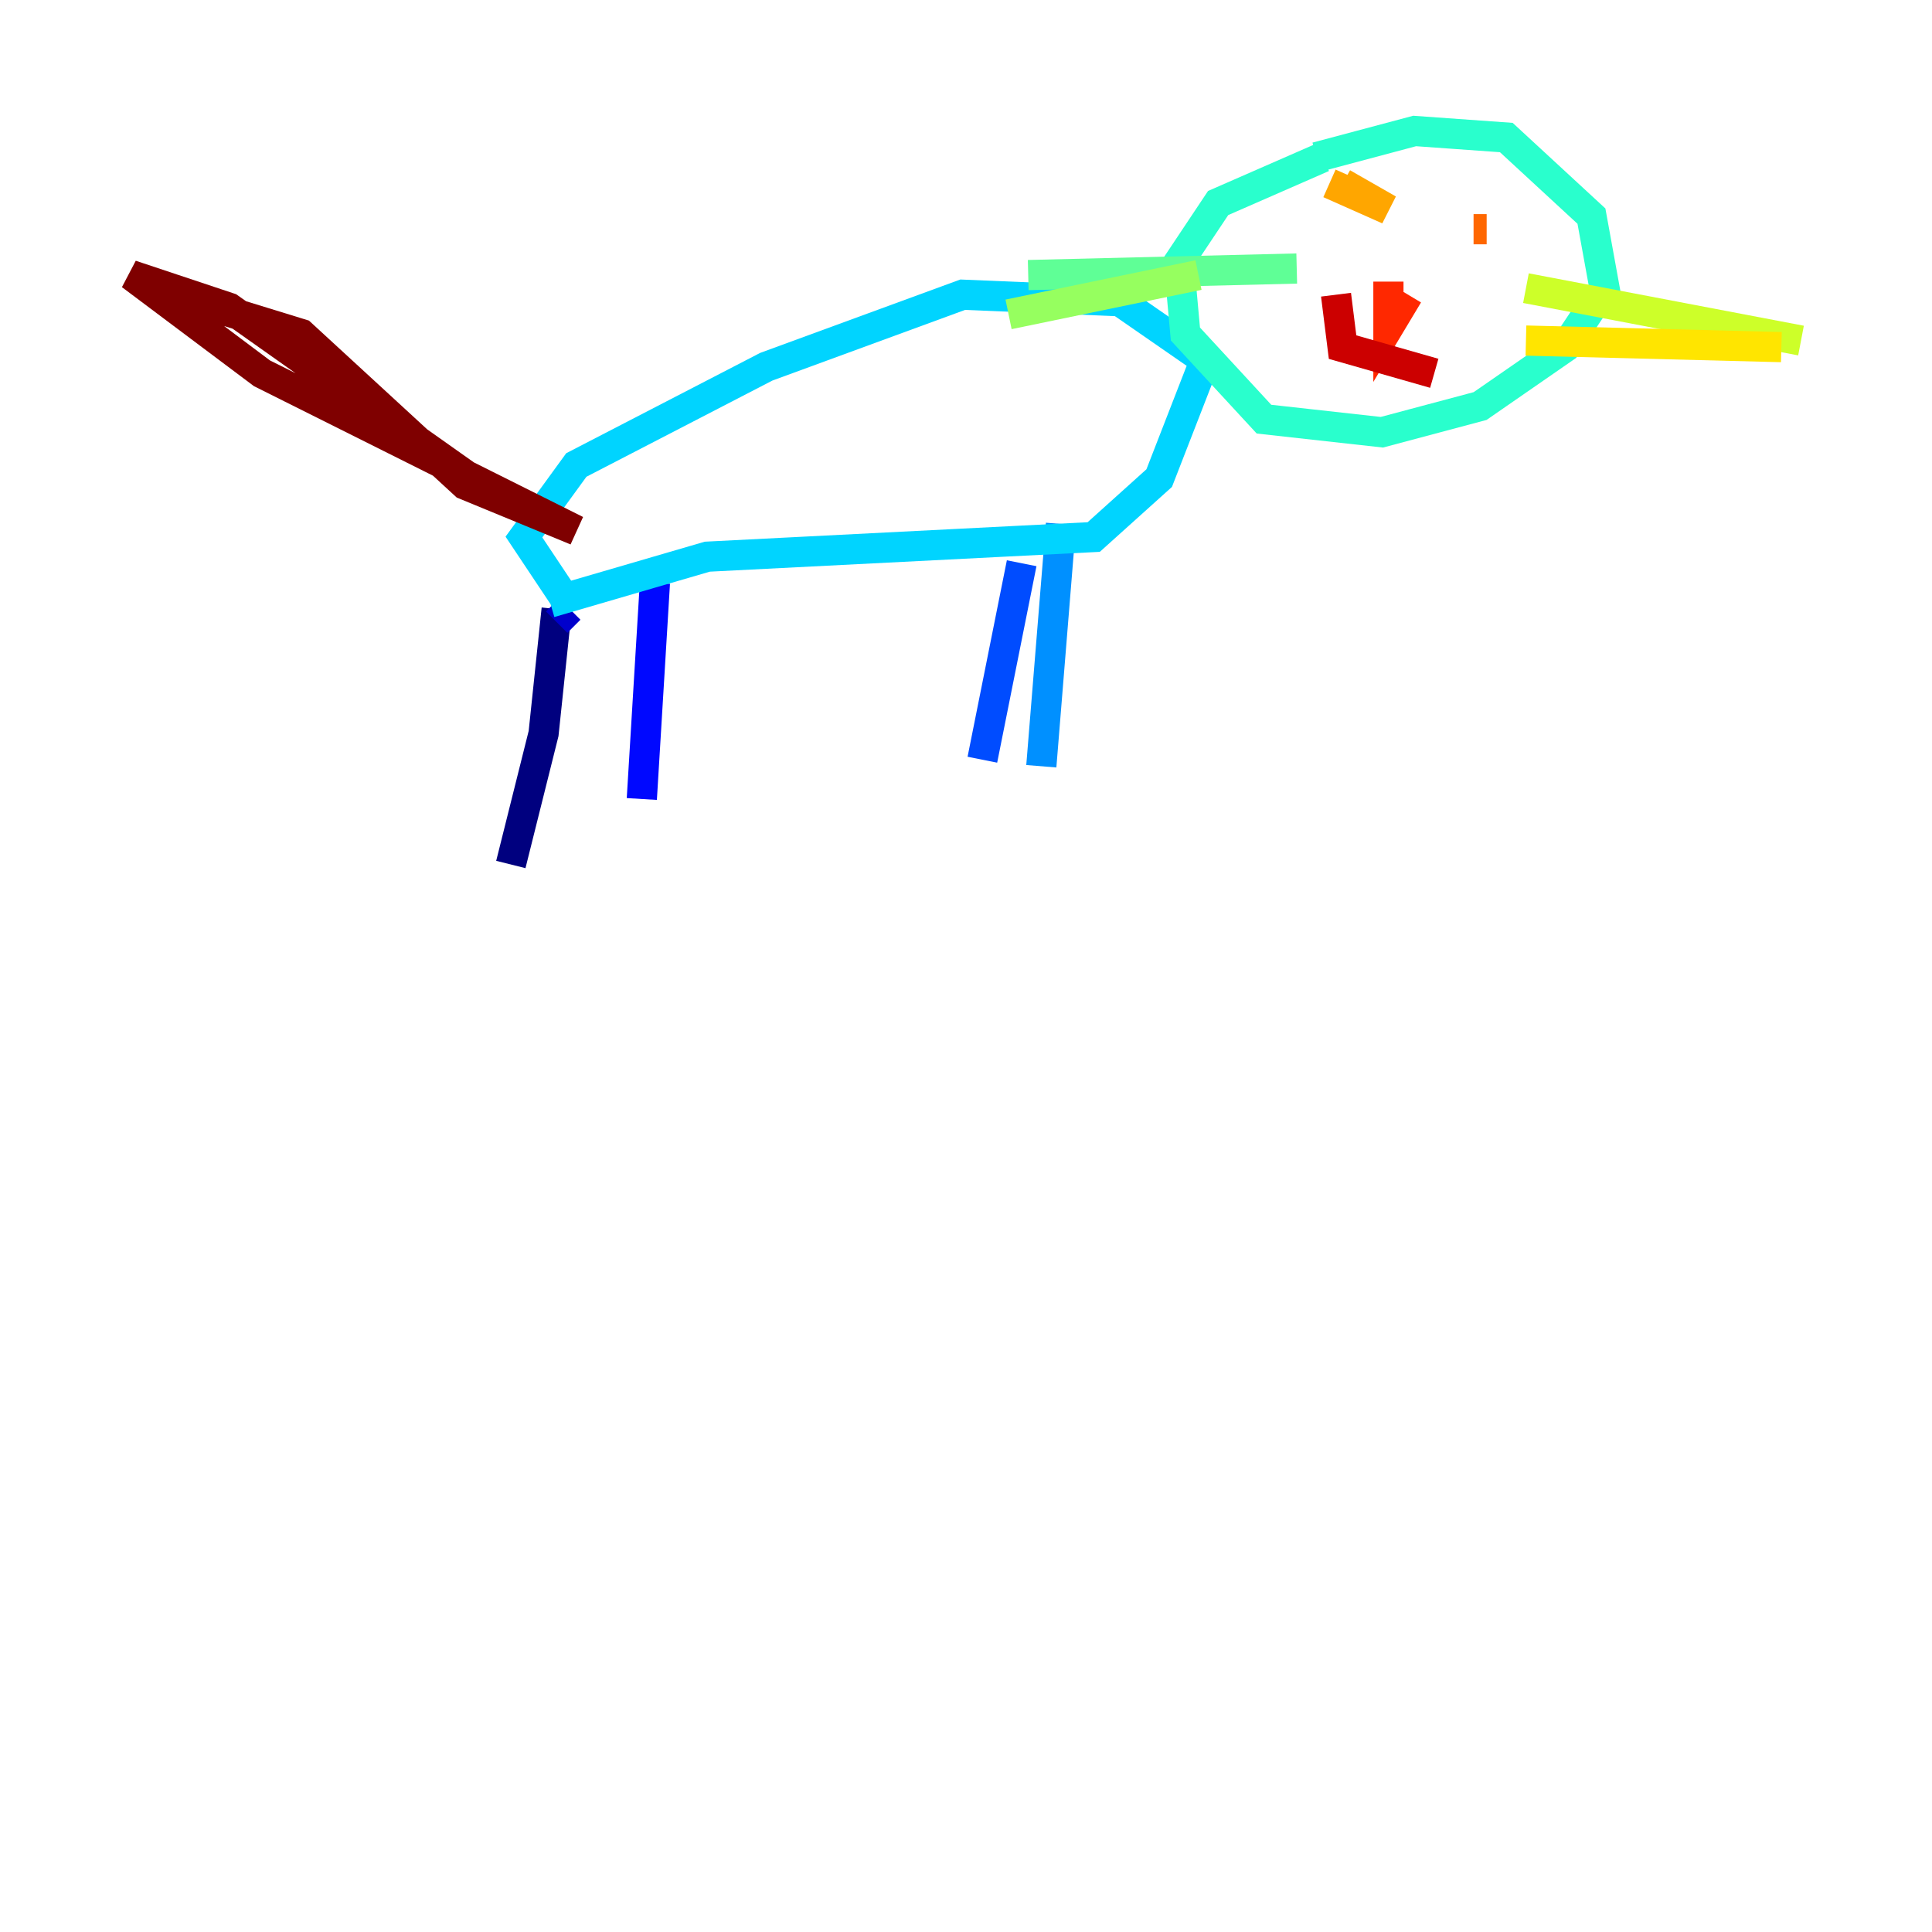 <?xml version="1.0" encoding="utf-8" ?>
<svg baseProfile="tiny" height="128" version="1.2" viewBox="0,0,128,128" width="128" xmlns="http://www.w3.org/2000/svg" xmlns:ev="http://www.w3.org/2001/xml-events" xmlns:xlink="http://www.w3.org/1999/xlink"><defs /><polyline fill="none" points="33.844,57.275 36.014,48.597 36.881,40.352" stroke="#00007f" stroke-width="2" /><polyline fill="none" points="36.881,41.22 37.749,40.352" stroke="#0000cc" stroke-width="2" /><polyline fill="none" points="42.522,52.936 43.39,38.617" stroke="#0008ff" stroke-width="2" /><polyline fill="none" points="65.085,50.332 67.688,37.315" stroke="#004cff" stroke-width="2" /><polyline fill="none" points="68.99,50.766 70.291,34.712" stroke="#0090ff" stroke-width="2" /><polyline fill="none" points="36.447,39.919 46.861,36.881 72.461,35.58 76.8,31.675 79.837,23.864 74.197,19.959 63.783,19.525 50.766,24.298 38.183,30.807 34.712,35.58 37.315,39.485" stroke="#00d4ff" stroke-width="2" /><polyline fill="none" points="87.647,10.414 80.705,13.451 78.102,17.356 78.536,22.129 83.742,27.77 91.552,28.637 98.061,26.902 103.702,22.997 106.305,19.091 105.437,14.319 99.797,9.112 93.722,8.678 87.214,10.414" stroke="#29ffcd" stroke-width="2" /><polyline fill="none" points="85.912,17.79 68.122,18.224" stroke="#5fff96" stroke-width="2" /><polyline fill="none" points="79.403,18.224 66.82,20.827" stroke="#96ff5f" stroke-width="2" /><polyline fill="none" points="101.098,19.091 119.322,22.563" stroke="#cdff29" stroke-width="2" /><polyline fill="none" points="101.098,22.563 118.02,22.997" stroke="#ffe500" stroke-width="2" /><polyline fill="none" points="88.949,12.149 91.986,13.885 88.081,12.149" stroke="#ffa600" stroke-width="2" /><polyline fill="none" points="97.627,15.186 98.495,15.186" stroke="#ff6700" stroke-width="2" /><polyline fill="none" points="93.288,19.525 91.986,21.695 91.986,18.658" stroke="#ff2800" stroke-width="2" /><polyline fill="none" points="88.515,19.525 88.949,22.997 95.024,24.732" stroke="#cc0000" stroke-width="2" /><polyline fill="none" points="32.976,32.976 15.186,20.393 8.678,18.224 17.356,24.732 38.183,35.146 30.807,32.108 19.959,22.129 14.319,20.393" stroke="#7f0000" stroke-width="2" /></svg>